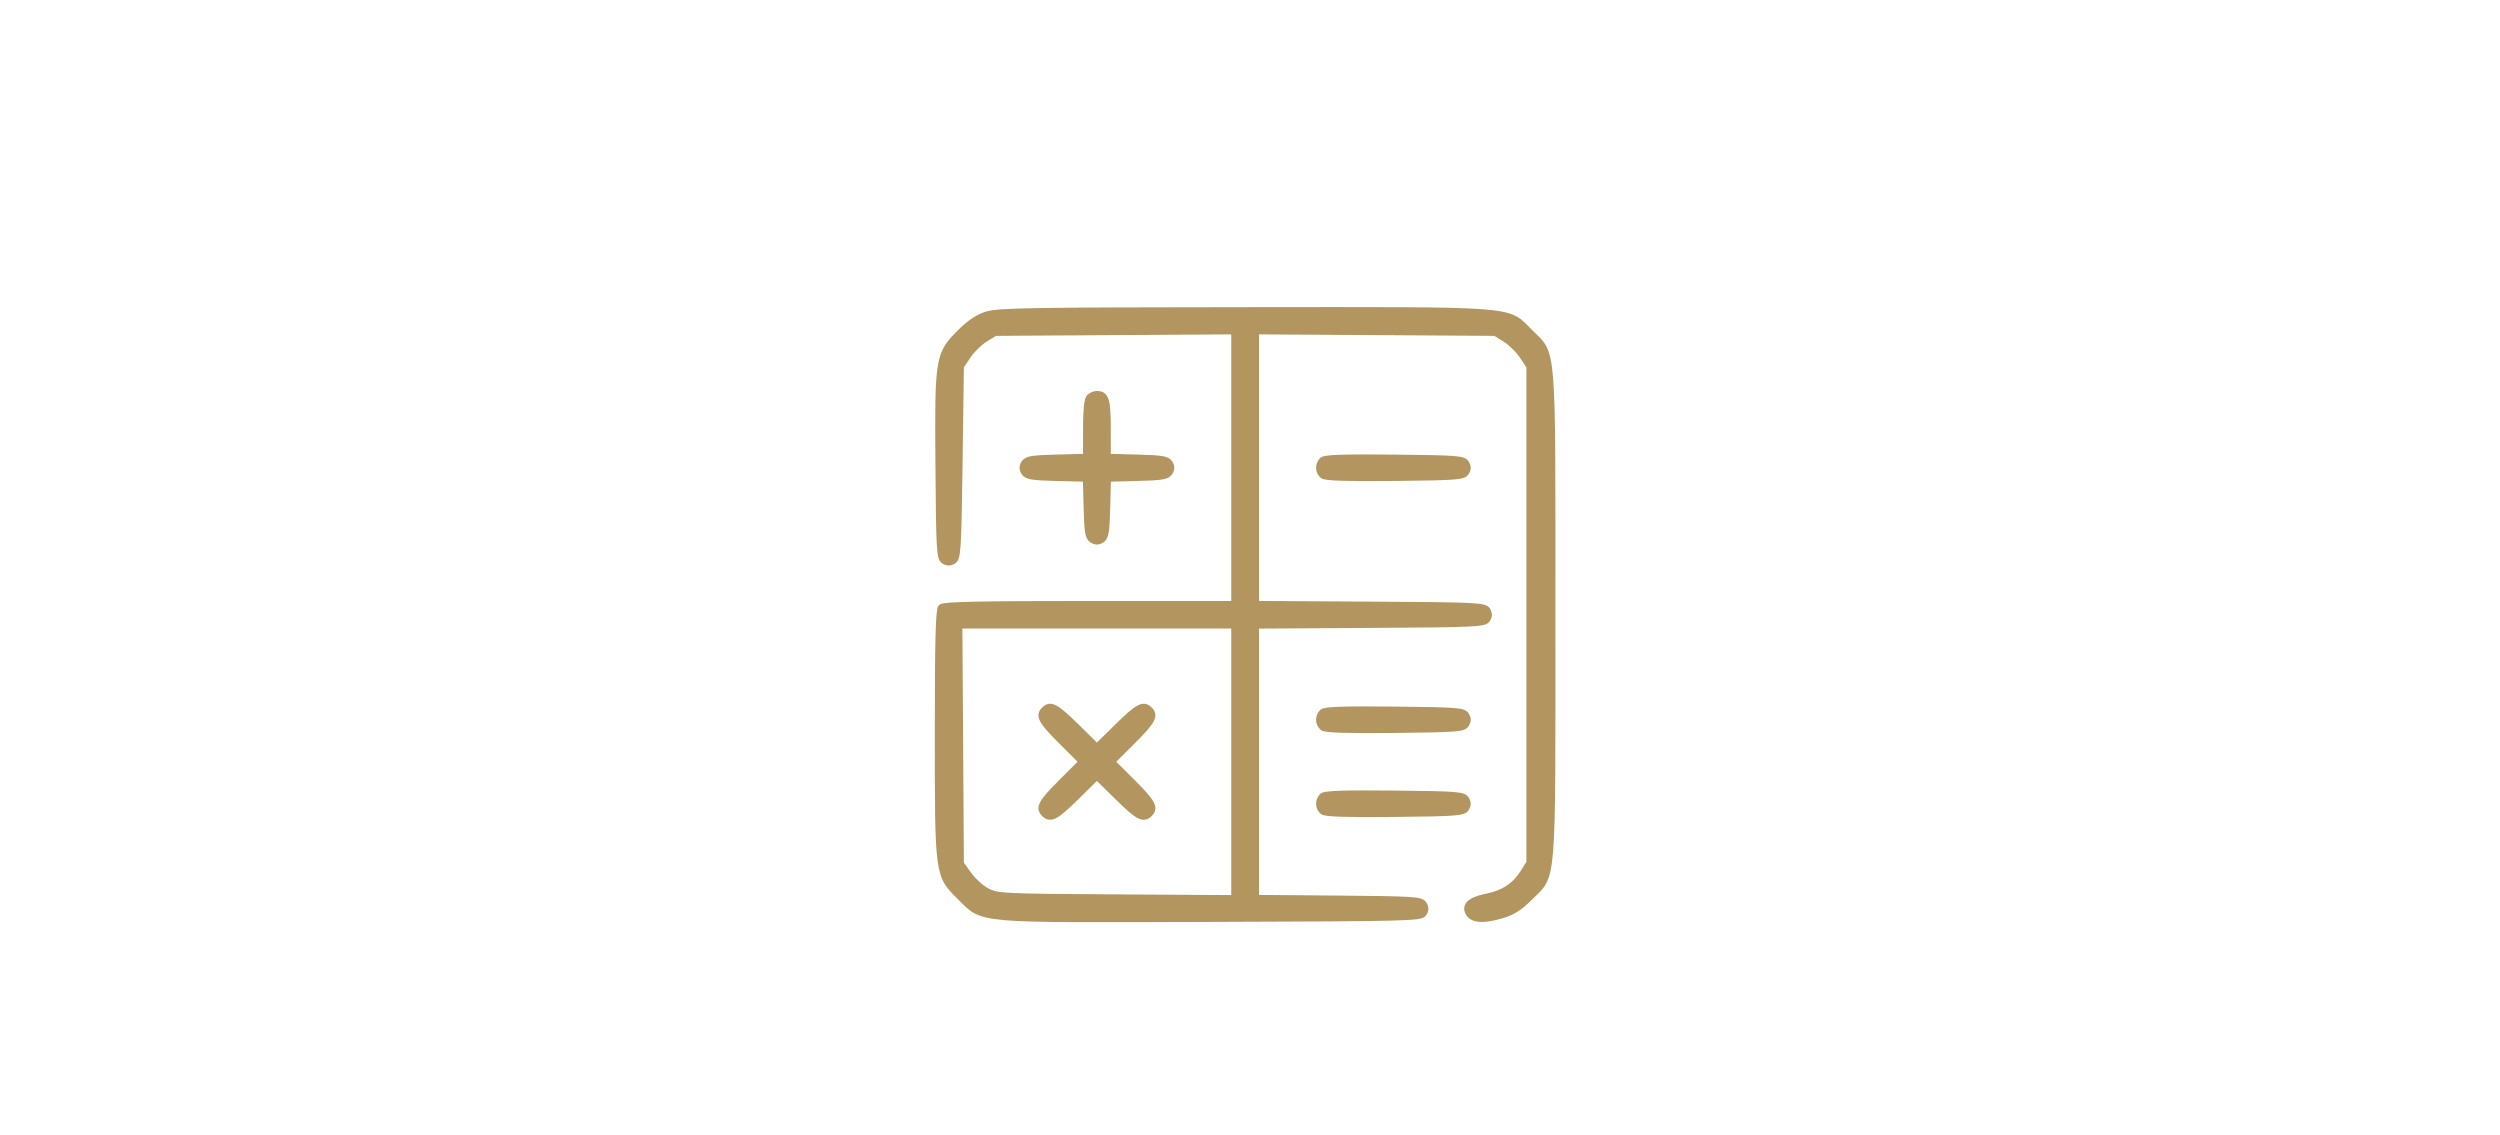 <svg width="152" height="69" viewBox="0 0 152 69" fill="none" xmlns="http://www.w3.org/2000/svg">
<mask id="path-1-outside-1_245_6943" maskUnits="userSpaceOnUse" x="56.037" y="17.871" width="39" height="39" fill="black">
<rect fill="white" x="56.037" y="17.871" width="39" height="39"/>
<path fill-rule="evenodd" clip-rule="evenodd" d="M60.033 19.127C59.481 19.295 58.993 19.618 58.394 20.212C57.055 21.539 57.025 21.727 57.075 28.352C57.114 33.447 57.141 33.926 57.399 34.088C57.604 34.216 57.757 34.216 57.962 34.088C58.22 33.927 58.251 33.41 58.325 28.092L58.405 22.272L58.837 21.626C59.074 21.27 59.545 20.808 59.883 20.6L60.497 20.221L67.779 20.175L75.061 20.129V28.434V36.739H66.242C59.598 36.739 57.376 36.787 57.23 36.931C57.086 37.074 57.037 38.989 57.037 44.562C57.037 53.247 57.03 53.193 58.378 54.525C59.838 55.967 59.065 55.9 73.675 55.852C85.565 55.813 86.382 55.793 86.548 55.532C86.678 55.328 86.678 55.177 86.548 54.973C86.386 54.718 85.93 54.69 81.359 54.651L76.348 54.609V46.314V38.02L83.29 37.978C89.701 37.94 90.246 37.915 90.41 37.657C90.54 37.453 90.54 37.302 90.41 37.099C90.246 36.841 89.701 36.816 83.29 36.778L76.348 36.736V28.433V20.129L83.63 20.175L90.912 20.221L91.526 20.6C91.864 20.808 92.335 21.27 92.572 21.626L93.004 22.273V37.366V52.459L92.63 53.055C92.121 53.867 91.41 54.333 90.364 54.54C89.393 54.733 89.032 55.076 89.319 55.532C89.564 55.919 90.194 55.958 91.256 55.651C91.952 55.451 92.357 55.196 93.011 54.547C94.453 53.118 94.371 54.143 94.371 37.378C94.371 20.616 94.452 21.637 93.014 20.211C91.574 18.783 92.617 18.863 75.635 18.876C62.944 18.886 60.706 18.921 60.033 19.127ZM66.242 24.163C66.116 24.289 66.049 24.95 66.049 26.073V27.792L64.256 27.837C62.754 27.875 62.434 27.927 62.285 28.161C62.156 28.365 62.156 28.517 62.285 28.72C62.434 28.954 62.754 29.006 64.25 29.044L66.038 29.089L66.084 30.863C66.122 32.347 66.175 32.664 66.411 32.812C66.616 32.94 66.769 32.94 66.974 32.812C67.21 32.664 67.263 32.347 67.301 30.863L67.347 29.089L69.135 29.044C70.631 29.006 70.952 28.954 71.1 28.72C71.229 28.517 71.229 28.365 71.1 28.161C70.952 27.927 70.631 27.875 69.129 27.837L67.336 27.792V26.073C67.336 24.325 67.228 23.972 66.692 23.972C66.551 23.972 66.348 24.058 66.242 24.163ZM80.406 27.991C80.146 28.249 80.158 28.677 80.431 28.902C80.587 29.031 81.875 29.072 84.799 29.042C88.545 29.003 88.963 28.972 89.123 28.72C89.253 28.516 89.253 28.365 89.123 28.161C88.963 27.909 88.544 27.878 84.774 27.84C81.664 27.808 80.552 27.846 80.406 27.991ZM75.061 46.32V54.623L67.859 54.579C60.914 54.536 60.635 54.522 60.014 54.201C59.66 54.017 59.153 53.562 58.888 53.19L58.405 52.512L58.358 45.264L58.312 38.016H66.686H75.061V46.32ZM63.506 43.155C63.141 43.517 63.316 43.837 64.557 45.075L65.8 46.315L64.557 47.555C63.316 48.793 63.141 49.113 63.506 49.475C63.871 49.837 64.194 49.663 65.442 48.433L66.692 47.2L67.943 48.433C69.191 49.663 69.514 49.837 69.879 49.475C70.244 49.113 70.069 48.793 68.829 47.555L67.585 46.315L68.829 45.075C70.069 43.837 70.244 43.517 69.879 43.155C69.514 42.793 69.191 42.967 67.943 44.197L66.692 45.43L65.442 44.197C64.194 42.967 63.871 42.793 63.506 43.155ZM80.406 43.312C80.146 43.57 80.158 43.998 80.431 44.224C80.587 44.352 81.875 44.393 84.799 44.363C88.545 44.324 88.963 44.293 89.123 44.041C89.253 43.837 89.253 43.686 89.123 43.482C88.963 43.23 88.544 43.199 84.774 43.16C81.664 43.129 80.552 43.167 80.406 43.312ZM80.406 48.419C80.146 48.677 80.158 49.105 80.431 49.331C80.587 49.459 81.875 49.5 84.799 49.47C88.545 49.431 88.963 49.4 89.123 49.148C89.253 48.944 89.253 48.793 89.123 48.589C88.963 48.337 88.544 48.306 84.774 48.267C81.664 48.236 80.552 48.274 80.406 48.419Z"/>
</mask>
<path fill-rule="evenodd" clip-rule="evenodd" d="M60.033 19.127C59.481 19.295 58.993 19.618 58.394 20.212C57.055 21.539 57.025 21.727 57.075 28.352C57.114 33.447 57.141 33.926 57.399 34.088C57.604 34.216 57.757 34.216 57.962 34.088C58.22 33.927 58.251 33.41 58.325 28.092L58.405 22.272L58.837 21.626C59.074 21.27 59.545 20.808 59.883 20.6L60.497 20.221L67.779 20.175L75.061 20.129V28.434V36.739H66.242C59.598 36.739 57.376 36.787 57.23 36.931C57.086 37.074 57.037 38.989 57.037 44.562C57.037 53.247 57.03 53.193 58.378 54.525C59.838 55.967 59.065 55.9 73.675 55.852C85.565 55.813 86.382 55.793 86.548 55.532C86.678 55.328 86.678 55.177 86.548 54.973C86.386 54.718 85.93 54.69 81.359 54.651L76.348 54.609V46.314V38.02L83.29 37.978C89.701 37.94 90.246 37.915 90.41 37.657C90.54 37.453 90.54 37.302 90.41 37.099C90.246 36.841 89.701 36.816 83.29 36.778L76.348 36.736V28.433V20.129L83.63 20.175L90.912 20.221L91.526 20.6C91.864 20.808 92.335 21.27 92.572 21.626L93.004 22.273V37.366V52.459L92.63 53.055C92.121 53.867 91.41 54.333 90.364 54.54C89.393 54.733 89.032 55.076 89.319 55.532C89.564 55.919 90.194 55.958 91.256 55.651C91.952 55.451 92.357 55.196 93.011 54.547C94.453 53.118 94.371 54.143 94.371 37.378C94.371 20.616 94.452 21.637 93.014 20.211C91.574 18.783 92.617 18.863 75.635 18.876C62.944 18.886 60.706 18.921 60.033 19.127ZM66.242 24.163C66.116 24.289 66.049 24.95 66.049 26.073V27.792L64.256 27.837C62.754 27.875 62.434 27.927 62.285 28.161C62.156 28.365 62.156 28.517 62.285 28.72C62.434 28.954 62.754 29.006 64.25 29.044L66.038 29.089L66.084 30.863C66.122 32.347 66.175 32.664 66.411 32.812C66.616 32.94 66.769 32.94 66.974 32.812C67.21 32.664 67.263 32.347 67.301 30.863L67.347 29.089L69.135 29.044C70.631 29.006 70.952 28.954 71.1 28.72C71.229 28.517 71.229 28.365 71.1 28.161C70.952 27.927 70.631 27.875 69.129 27.837L67.336 27.792V26.073C67.336 24.325 67.228 23.972 66.692 23.972C66.551 23.972 66.348 24.058 66.242 24.163ZM80.406 27.991C80.146 28.249 80.158 28.677 80.431 28.902C80.587 29.031 81.875 29.072 84.799 29.042C88.545 29.003 88.963 28.972 89.123 28.72C89.253 28.516 89.253 28.365 89.123 28.161C88.963 27.909 88.544 27.878 84.774 27.84C81.664 27.808 80.552 27.846 80.406 27.991ZM75.061 46.32V54.623L67.859 54.579C60.914 54.536 60.635 54.522 60.014 54.201C59.66 54.017 59.153 53.562 58.888 53.19L58.405 52.512L58.358 45.264L58.312 38.016H66.686H75.061V46.32ZM63.506 43.155C63.141 43.517 63.316 43.837 64.557 45.075L65.8 46.315L64.557 47.555C63.316 48.793 63.141 49.113 63.506 49.475C63.871 49.837 64.194 49.663 65.442 48.433L66.692 47.2L67.943 48.433C69.191 49.663 69.514 49.837 69.879 49.475C70.244 49.113 70.069 48.793 68.829 47.555L67.585 46.315L68.829 45.075C70.069 43.837 70.244 43.517 69.879 43.155C69.514 42.793 69.191 42.967 67.943 44.197L66.692 45.43L65.442 44.197C64.194 42.967 63.871 42.793 63.506 43.155ZM80.406 43.312C80.146 43.57 80.158 43.998 80.431 44.224C80.587 44.352 81.875 44.393 84.799 44.363C88.545 44.324 88.963 44.293 89.123 44.041C89.253 43.837 89.253 43.686 89.123 43.482C88.963 43.23 88.544 43.199 84.774 43.16C81.664 43.129 80.552 43.167 80.406 43.312ZM80.406 48.419C80.146 48.677 80.158 49.105 80.431 49.331C80.587 49.459 81.875 49.5 84.799 49.47C88.545 49.431 88.963 49.4 89.123 49.148C89.253 48.944 89.253 48.793 89.123 48.589C88.963 48.337 88.544 48.306 84.774 48.267C81.664 48.236 80.552 48.274 80.406 48.419Z" fill="#B2955F"/>
<path fill-rule="evenodd" clip-rule="evenodd" d="M60.033 19.127C59.481 19.295 58.993 19.618 58.394 20.212C57.055 21.539 57.025 21.727 57.075 28.352C57.114 33.447 57.141 33.926 57.399 34.088C57.604 34.216 57.757 34.216 57.962 34.088C58.22 33.927 58.251 33.41 58.325 28.092L58.405 22.272L58.837 21.626C59.074 21.27 59.545 20.808 59.883 20.6L60.497 20.221L67.779 20.175L75.061 20.129V28.434V36.739H66.242C59.598 36.739 57.376 36.787 57.23 36.931C57.086 37.074 57.037 38.989 57.037 44.562C57.037 53.247 57.03 53.193 58.378 54.525C59.838 55.967 59.065 55.9 73.675 55.852C85.565 55.813 86.382 55.793 86.548 55.532C86.678 55.328 86.678 55.177 86.548 54.973C86.386 54.718 85.93 54.69 81.359 54.651L76.348 54.609V46.314V38.02L83.29 37.978C89.701 37.94 90.246 37.915 90.41 37.657C90.54 37.453 90.54 37.302 90.41 37.099C90.246 36.841 89.701 36.816 83.29 36.778L76.348 36.736V28.433V20.129L83.63 20.175L90.912 20.221L91.526 20.6C91.864 20.808 92.335 21.27 92.572 21.626L93.004 22.273V37.366V52.459L92.63 53.055C92.121 53.867 91.41 54.333 90.364 54.54C89.393 54.733 89.032 55.076 89.319 55.532C89.564 55.919 90.194 55.958 91.256 55.651C91.952 55.451 92.357 55.196 93.011 54.547C94.453 53.118 94.371 54.143 94.371 37.378C94.371 20.616 94.452 21.637 93.014 20.211C91.574 18.783 92.617 18.863 75.635 18.876C62.944 18.886 60.706 18.921 60.033 19.127ZM66.242 24.163C66.116 24.289 66.049 24.95 66.049 26.073V27.792L64.256 27.837C62.754 27.875 62.434 27.927 62.285 28.161C62.156 28.365 62.156 28.517 62.285 28.72C62.434 28.954 62.754 29.006 64.25 29.044L66.038 29.089L66.084 30.863C66.122 32.347 66.175 32.664 66.411 32.812C66.616 32.94 66.769 32.94 66.974 32.812C67.21 32.664 67.263 32.347 67.301 30.863L67.347 29.089L69.135 29.044C70.631 29.006 70.952 28.954 71.1 28.72C71.229 28.517 71.229 28.365 71.1 28.161C70.952 27.927 70.631 27.875 69.129 27.837L67.336 27.792V26.073C67.336 24.325 67.228 23.972 66.692 23.972C66.551 23.972 66.348 24.058 66.242 24.163ZM80.406 27.991C80.146 28.249 80.158 28.677 80.431 28.902C80.587 29.031 81.875 29.072 84.799 29.042C88.545 29.003 88.963 28.972 89.123 28.72C89.253 28.516 89.253 28.365 89.123 28.161C88.963 27.909 88.544 27.878 84.774 27.84C81.664 27.808 80.552 27.846 80.406 27.991ZM75.061 46.32V54.623L67.859 54.579C60.914 54.536 60.635 54.522 60.014 54.201C59.66 54.017 59.153 53.562 58.888 53.19L58.405 52.512L58.358 45.264L58.312 38.016H66.686H75.061V46.32ZM63.506 43.155C63.141 43.517 63.316 43.837 64.557 45.075L65.8 46.315L64.557 47.555C63.316 48.793 63.141 49.113 63.506 49.475C63.871 49.837 64.194 49.663 65.442 48.433L66.692 47.2L67.943 48.433C69.191 49.663 69.514 49.837 69.879 49.475C70.244 49.113 70.069 48.793 68.829 47.555L67.585 46.315L68.829 45.075C70.069 43.837 70.244 43.517 69.879 43.155C69.514 42.793 69.191 42.967 67.943 44.197L66.692 45.43L65.442 44.197C64.194 42.967 63.871 42.793 63.506 43.155ZM80.406 43.312C80.146 43.57 80.158 43.998 80.431 44.224C80.587 44.352 81.875 44.393 84.799 44.363C88.545 44.324 88.963 44.293 89.123 44.041C89.253 43.837 89.253 43.686 89.123 43.482C88.963 43.23 88.544 43.199 84.774 43.16C81.664 43.129 80.552 43.167 80.406 43.312ZM80.406 48.419C80.146 48.677 80.158 49.105 80.431 49.331C80.587 49.459 81.875 49.5 84.799 49.47C88.545 49.431 88.963 49.4 89.123 49.148C89.253 48.944 89.253 48.793 89.123 48.589C88.963 48.337 88.544 48.306 84.774 48.267C81.664 48.236 80.552 48.274 80.406 48.419Z" stroke="#B2955F" stroke-width="0.4" mask="url(#path-1-outside-1_245_6943)"/>
</svg>

